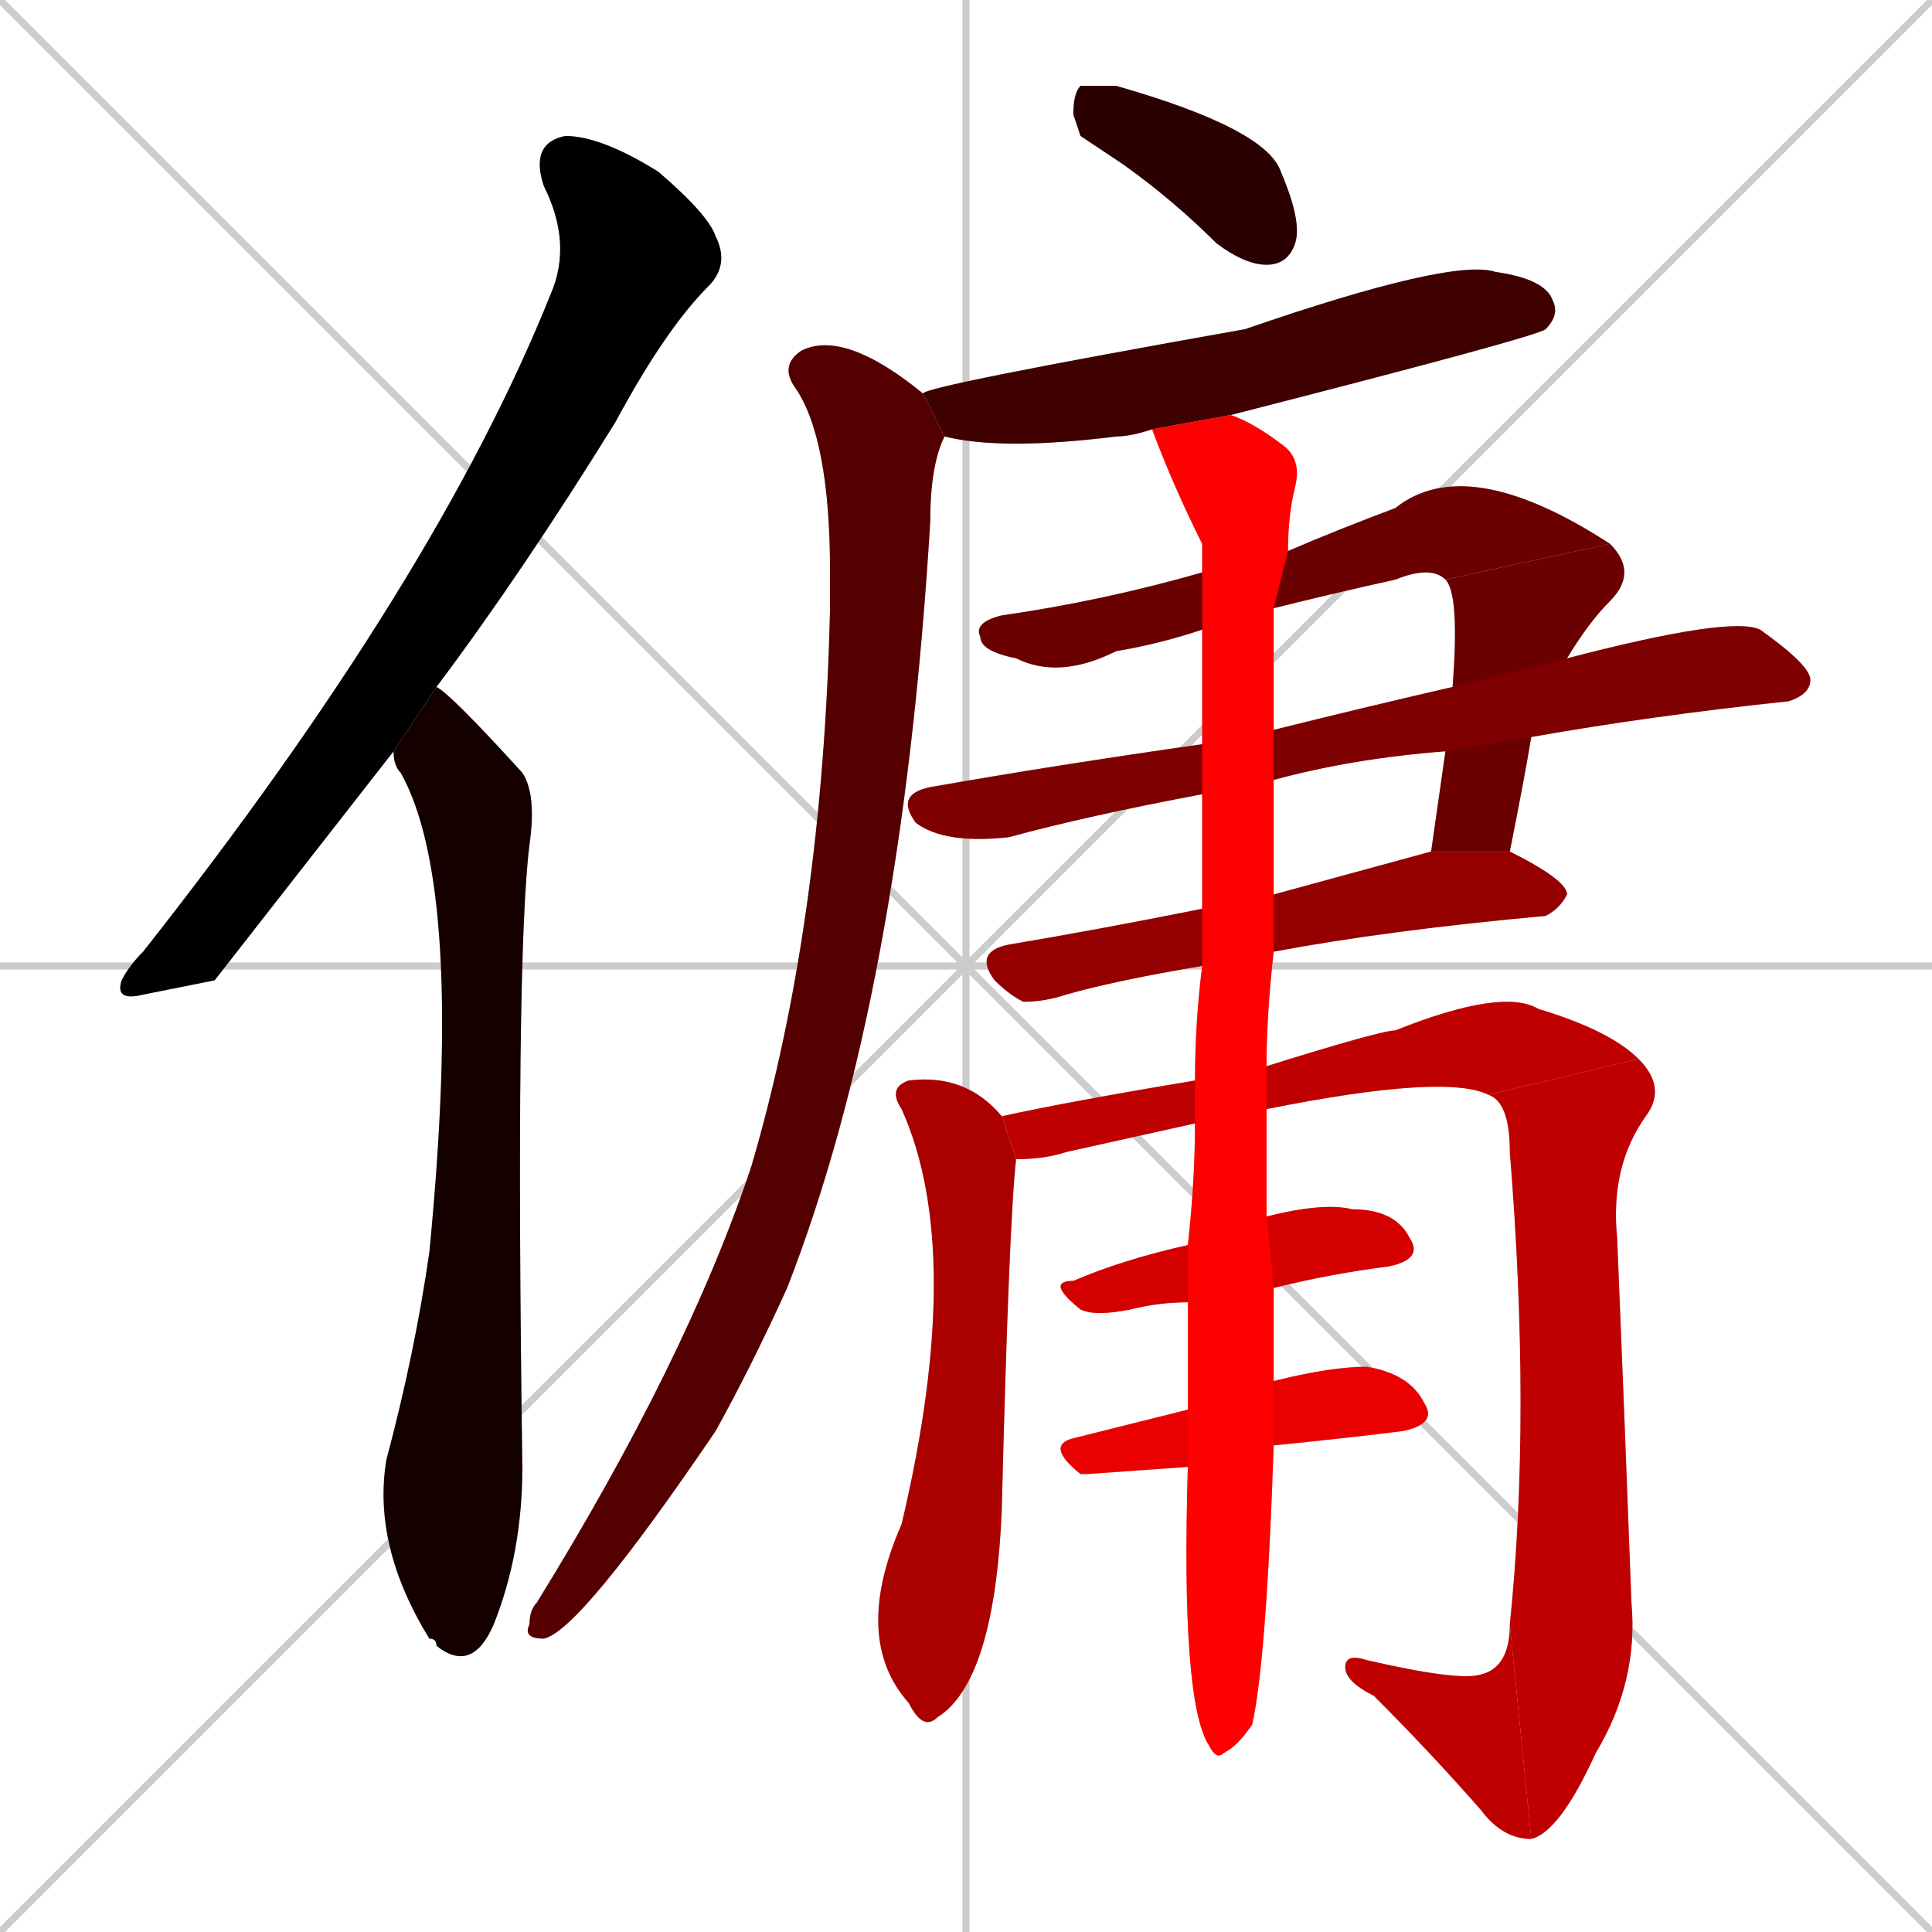 <svg xmlns="http://www.w3.org/2000/svg" xmlns:xlink="http://www.w3.org/1999/xlink" width="270" height="270"><path d="M 0 0 L 270 270 M 270 0 L 0 270 M 135 0 L 135 270 M 0 135 L 270 135" stroke="#CCCCCC" /><path d="M 30 137 L 20 139 Q 16 140 17 137 Q 18 135 20 133 Q 61 81 77 41 Q 80 34 76 26 Q 74 20 79 19 Q 84 19 92 24 Q 99 30 100 33 Q 102 37 99 40 Q 93 46 86 59 Q 73 80 61 96 L 55 105" fill="#CCCCCC"/><path d="M 61 96 Q 63 97 73 108 Q 75 111 74 118 Q 72 134 73 205 Q 73 217 69 227 Q 66 234 61 230 Q 61 229 60 229 Q 52 216 54 204 Q 58 189 60 175 Q 65 124 56 108 Q 55 107 55 105" fill="#CCCCCC"/><path d="M 151 19 L 150 16 Q 150 13 151 12 Q 153 12 156 12 Q 177 18 179 24 Q 182 31 181 34 Q 180 37 177 37 Q 174 37 170 34 Q 164 28 157 23" fill="#CCCCCC"/><path d="M 161 60 Q 158 61 156 61 Q 140 63 132 61 L 129 55 Q 129 54 174 46 Q 203 36 209 38 Q 216 39 217 42 Q 218 44 216 46 Q 215 47 172 58" fill="#CCCCCC"/><path d="M 132 61 Q 130 65 130 73 Q 126 139 110 180 Q 105 191 100 200 Q 81 228 76 229 Q 73 229 74 227 Q 74 225 75 224 Q 96 190 105 163 Q 115 129 116 85 Q 116 82 116 80 Q 116 61 111 54 Q 109 51 112 49 Q 118 46 129 55" fill="#CCCCCC"/><path d="M 168 88 Q 162 90 156 91 Q 148 95 142 92 Q 137 91 137 89 Q 136 87 140 86 Q 154 84 168 80 L 180 77 Q 187 74 195 71 Q 205 63 225 76 L 202 81 Q 200 79 195 81 Q 186 83 178 85" fill="#CCCCCC"/><path d="M 203 96 Q 204 83 202 81 L 225 76 Q 229 80 225 84 Q 222 87 219 92 L 214 103 Q 213 109 211 119 L 200 119 Q 201 112 202 105" fill="#CCCCCC"/><path d="M 168 111 Q 152 114 141 117 Q 132 118 128 115 Q 125 111 130 110 Q 147 107 168 104 L 178 102 Q 190 99 203 96 L 219 92 Q 242 86 246 88 Q 253 93 253 95 Q 253 97 250 98 Q 231 100 214 103 L 202 105 Q 189 106 178 109" fill="#CCCCCC"/><path d="M 168 135 Q 156 137 149 139 Q 146 140 143 140 Q 141 139 139 137 Q 136 133 141 132 Q 153 130 168 127 L 178 125 Q 189 122 200 119 L 211 119 L 211 119 Q 219 123 219 125 Q 218 127 216 128 Q 194 130 178 133" fill="#CCCCCC"/><path d="M 142 162 Q 141 171 140 211 Q 139 235 131 240 Q 129 242 127 238 Q 119 229 126 213 Q 135 175 126 155 Q 124 152 127 151 Q 135 150 140 156" fill="#CCCCCC"/><path d="M 167 157 Q 158 159 149 161 Q 146 162 142 162 L 140 156 Q 149 154 167 151 L 177 149 Q 193 144 195 144 Q 210 138 215 141 Q 225 144 229 148 L 208 153 Q 202 150 177 155" fill="#CCCCCC"/><path d="M 229 148 Q 233 152 230 156 Q 225 163 226 173 Q 227 197 228 224 Q 229 235 223 245 Q 218 256 214 257 L 211 227 Q 214 198 211 161 Q 211 154 208 153" fill="#CCCCCC"/><path d="M 214 257 Q 210 257 207 253 Q 200 245 192 237 Q 188 235 188 233 Q 188 231 191 232 Q 204 235 207 234 Q 211 233 211 227" fill="#CCCCCC"/><path d="M 166 182 Q 162 182 158 183 Q 153 184 151 183 Q 146 179 150 179 Q 157 176 166 174 L 177 170 Q 185 168 189 169 Q 195 169 197 173 Q 199 176 194 177 Q 186 178 178 180" fill="#CCCCCC"/><path d="M 152 206 L 151 206 Q 146 202 150 201 Q 158 199 166 197 L 178 193 Q 186 191 191 191 Q 197 192 199 196 Q 201 199 196 200 Q 188 201 178 202 L 166 205" fill="#CCCCCC"/><path d="M 166 197 Q 166 189 166 182 L 166 174 Q 167 165 167 157 L 167 151 Q 167 143 168 135 L 168 127 Q 168 119 168 111 L 168 104 Q 168 95 168 88 L 168 80 Q 168 78 168 76 Q 164 68 161 60 L 172 58 Q 175 59 179 62 Q 182 64 181 68 Q 180 72 180 77 L 178 85 Q 178 88 178 92 Q 178 97 178 102 L 178 109 Q 178 117 178 125 L 178 133 Q 177 142 177 149 L 177 155 Q 177 163 177 170 L 178 180 Q 178 183 178 193 L 178 202 Q 177 232 175 241 Q 173 244 171 245 Q 170 246 169 244 Q 165 238 166 205" fill="#CCCCCC"/><path d="M 30 137 L 20 139 Q 16 140 17 137 Q 18 135 20 133 Q 61 81 77 41 Q 80 34 76 26 Q 74 20 79 19 Q 84 19 92 24 Q 99 30 100 33 Q 102 37 99 40 Q 93 46 86 59 Q 73 80 61 96 L 55 105" fill="#000000" /><path d="M 61 96 Q 63 97 73 108 Q 75 111 74 118 Q 72 134 73 205 Q 73 217 69 227 Q 66 234 61 230 Q 61 229 60 229 Q 52 216 54 204 Q 58 189 60 175 Q 65 124 56 108 Q 55 107 55 105" fill="#150000" /><path d="M 151 19 L 150 16 Q 150 13 151 12 Q 153 12 156 12 Q 177 18 179 24 Q 182 31 181 34 Q 180 37 177 37 Q 174 37 170 34 Q 164 28 157 23" fill="#2a0000" /><path d="M 161 60 Q 158 61 156 61 Q 140 63 132 61 L 129 55 Q 129 54 174 46 Q 203 36 209 38 Q 216 39 217 42 Q 218 44 216 46 Q 215 47 172 58" fill="#3f0000" /><path d="M 132 61 Q 130 65 130 73 Q 126 139 110 180 Q 105 191 100 200 Q 81 228 76 229 Q 73 229 74 227 Q 74 225 75 224 Q 96 190 105 163 Q 115 129 116 85 Q 116 82 116 80 Q 116 61 111 54 Q 109 51 112 49 Q 118 46 129 55" fill="#550000" /><path d="M 168 88 Q 162 90 156 91 Q 148 95 142 92 Q 137 91 137 89 Q 136 87 140 86 Q 154 84 168 80 L 180 77 Q 187 74 195 71 Q 205 63 225 76 L 202 81 Q 200 79 195 81 Q 186 83 178 85" fill="#6a0000" /><path d="M 203 96 Q 204 83 202 81 L 225 76 Q 229 80 225 84 Q 222 87 219 92 L 214 103 Q 213 109 211 119 L 200 119 Q 201 112 202 105" fill="#6a0000" /><path d="M 168 111 Q 152 114 141 117 Q 132 118 128 115 Q 125 111 130 110 Q 147 107 168 104 L 178 102 Q 190 99 203 96 L 219 92 Q 242 86 246 88 Q 253 93 253 95 Q 253 97 250 98 Q 231 100 214 103 L 202 105 Q 189 106 178 109" fill="#7f0000" /><path d="M 168 135 Q 156 137 149 139 Q 146 140 143 140 Q 141 139 139 137 Q 136 133 141 132 Q 153 130 168 127 L 178 125 Q 189 122 200 119 L 211 119 L 211 119 Q 219 123 219 125 Q 218 127 216 128 Q 194 130 178 133" fill="#940000" /><path d="M 142 162 Q 141 171 140 211 Q 139 235 131 240 Q 129 242 127 238 Q 119 229 126 213 Q 135 175 126 155 Q 124 152 127 151 Q 135 150 140 156" fill="#aa0000" /><path d="M 167 157 Q 158 159 149 161 Q 146 162 142 162 L 140 156 Q 149 154 167 151 L 177 149 Q 193 144 195 144 Q 210 138 215 141 Q 225 144 229 148 L 208 153 Q 202 150 177 155" fill="#bf0000" /><path d="M 229 148 Q 233 152 230 156 Q 225 163 226 173 Q 227 197 228 224 Q 229 235 223 245 Q 218 256 214 257 L 211 227 Q 214 198 211 161 Q 211 154 208 153" fill="#bf0000" /><path d="M 214 257 Q 210 257 207 253 Q 200 245 192 237 Q 188 235 188 233 Q 188 231 191 232 Q 204 235 207 234 Q 211 233 211 227" fill="#bf0000" /><path d="M 166 182 Q 162 182 158 183 Q 153 184 151 183 Q 146 179 150 179 Q 157 176 166 174 L 177 170 Q 185 168 189 169 Q 195 169 197 173 Q 199 176 194 177 Q 186 178 178 180" fill="#d40000" /><path d="M 152 206 L 151 206 Q 146 202 150 201 Q 158 199 166 197 L 178 193 Q 186 191 191 191 Q 197 192 199 196 Q 201 199 196 200 Q 188 201 178 202 L 166 205" fill="#e90000" /><path d="M 166 197 Q 166 189 166 182 L 166 174 Q 167 165 167 157 L 167 151 Q 167 143 168 135 L 168 127 Q 168 119 168 111 L 168 104 Q 168 95 168 88 L 168 80 Q 168 78 168 76 Q 164 68 161 60 L 172 58 Q 175 59 179 62 Q 182 64 181 68 Q 180 72 180 77 L 178 85 Q 178 88 178 92 Q 178 97 178 102 L 178 109 Q 178 117 178 125 L 178 133 Q 177 142 177 149 L 177 155 Q 177 163 177 170 L 178 180 Q 178 183 178 193 L 178 202 Q 177 232 175 241 Q 173 244 171 245 Q 170 246 169 244 Q 165 238 166 205" fill="#ff0000" /></svg>
